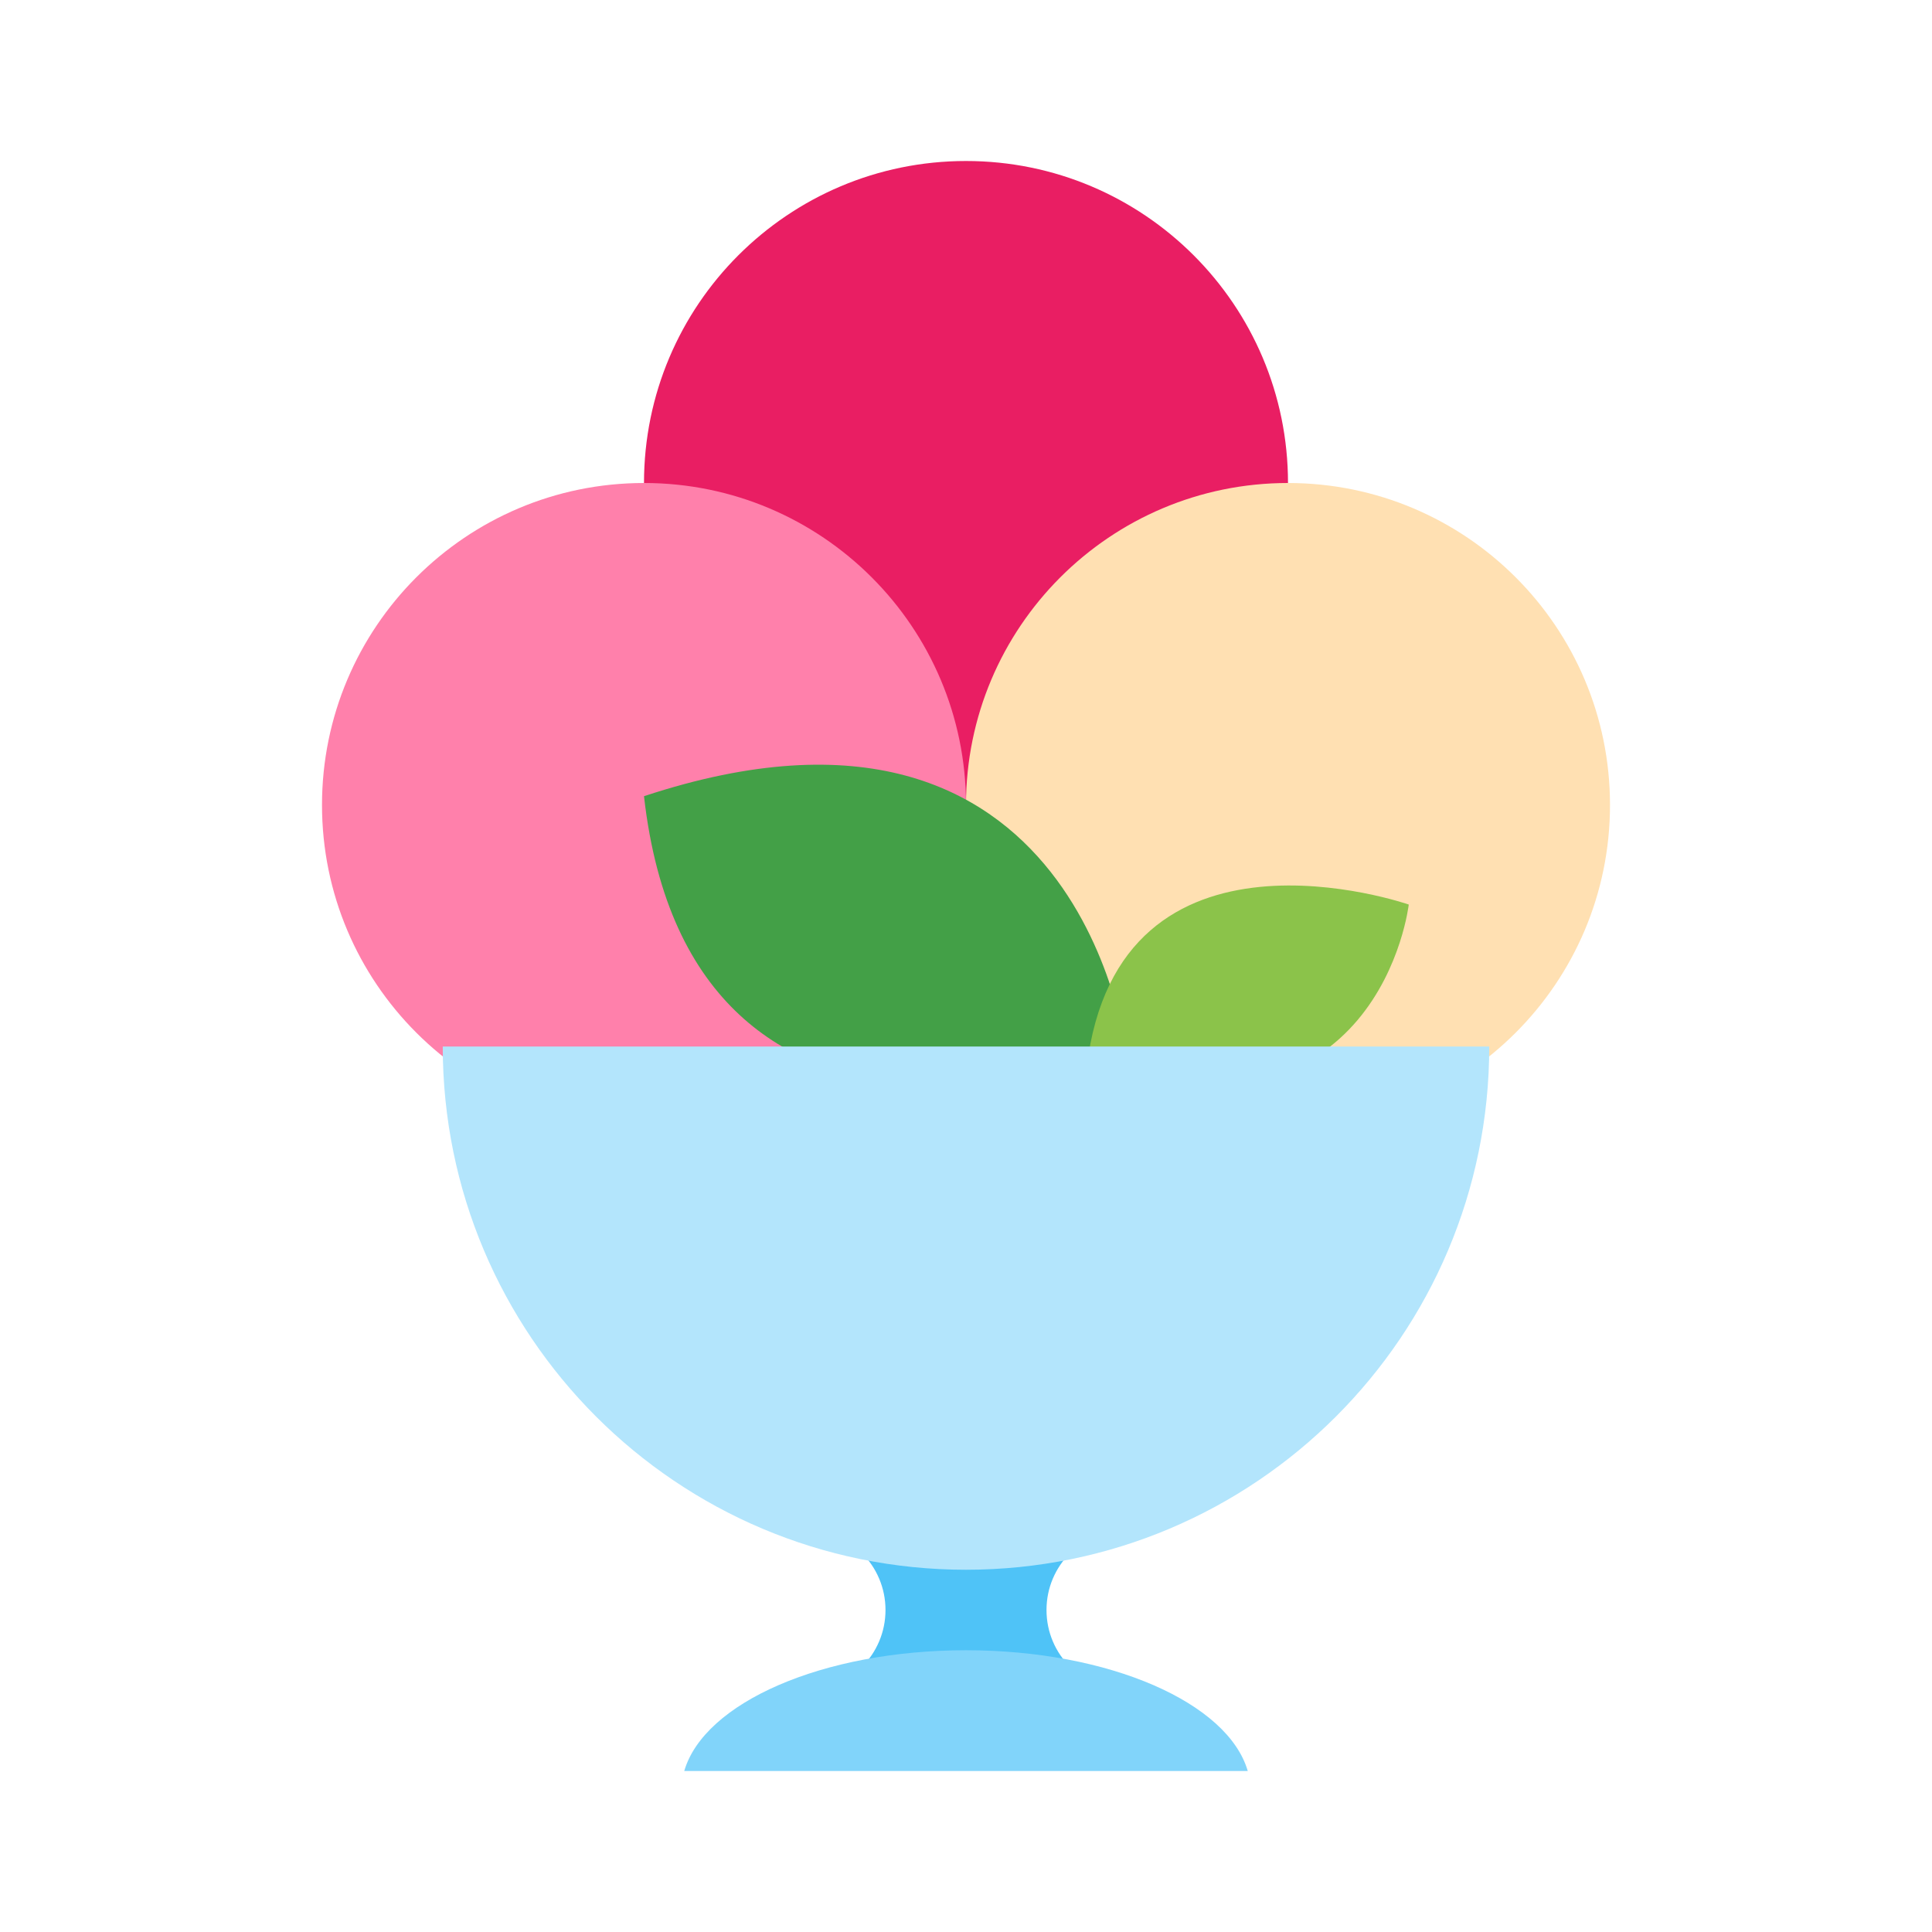 <svg xmlns="http://www.w3.org/2000/svg" viewBox="0 0 48 48" version="1.1">
    <g id="surface1">
        <path style=" fill:#4FC3F7;"
              d="M 22 40 C 22 41.105 21.105 42 20 42 L 28 42 C 26.895 42 26 41.105 26 40 C 26 38.895 26.895 38 28 38 L 20 38 C 21.105 38 22 38.895 22 40 Z "></path>
        <path style=" fill:#E91E63;"
              d="M 32 12 C 32 16.418 28.418 20 24 20 C 19.582 20 16 16.418 16 12 C 16 7.582 19.582 4 24 4 C 28.418 4 32 7.582 32 12 Z "></path>
        <path style=" fill:#FFE0B2;"
              d="M 40 20 C 40 24.418 36.418 28 32 28 C 27.582 28 24 24.418 24 20 C 24 15.582 27.582 12 32 12 C 36.418 12 40 15.582 40 20 Z "></path>
        <path style=" fill:#FF80AB;"
              d="M 24 20 C 24 24.418 20.418 28 16 28 C 11.582 28 8 24.418 8 20 C 8 15.582 11.582 12 16 12 C 20.418 12 24 15.582 24 20 Z "></path>
        <path style=" fill:#43A047;"
              d="M 28 26.242 C 28 26.242 26.93 16.168 16 19.781 C 17.18 30.266 28 26.242 28 26.242 Z "></path>
        <path style=" fill:#8BC34A;"
              d="M 35 22.473 C 35 22.473 34.285 28.77 27 26.512 C 27.785 19.961 35 22.473 35 22.473 Z "></path>
        <path style=" fill:#B3E5FC;"
              d="M 37 26 C 37 33.18 31.18 39 24 39 C 16.82 39 11 33.18 11 26 Z "></path>
        <path style=" fill:#81D4FA;"
              d="M 31 44 C 30.508 42.305 27.566 41 24 41 C 20.434 41 17.492 42.305 17 44 Z "></path>
    </g>
</svg>
